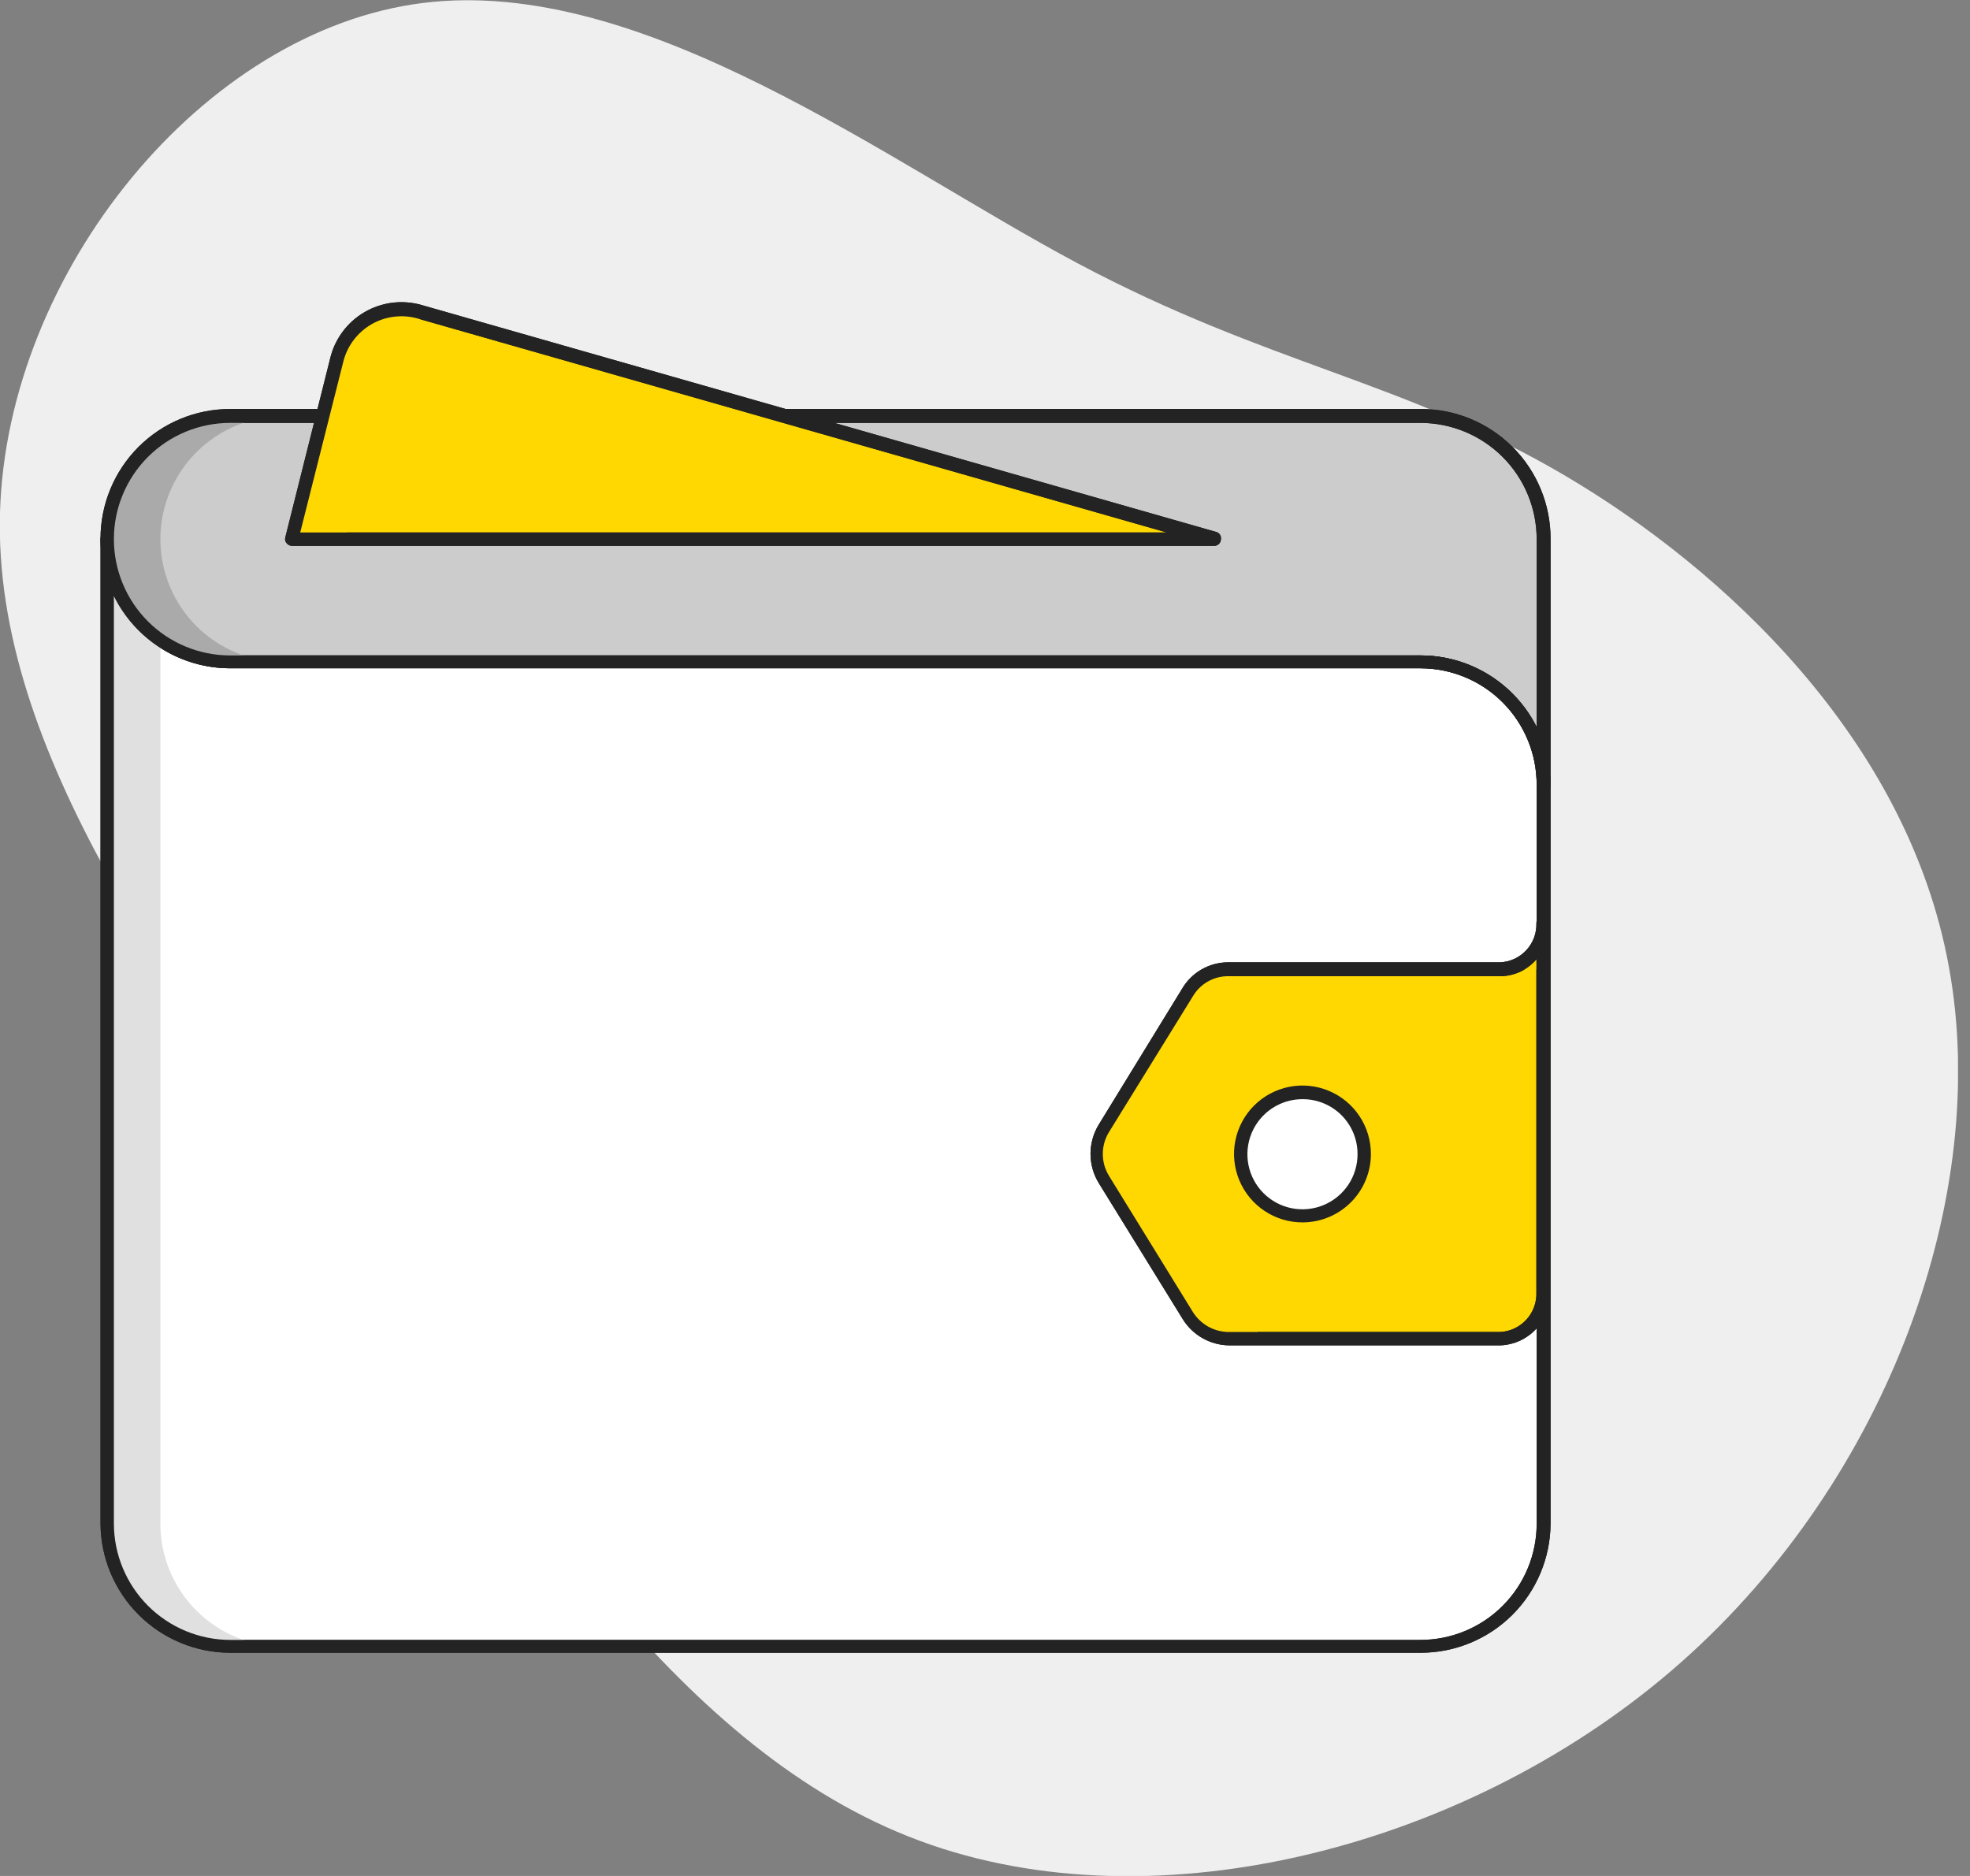 <svg width="84" height="80" viewBox="0 0 84 80" fill="none" xmlns="http://www.w3.org/2000/svg">
<rect x="0" y="0" width="84" height="80" fill="#808080" stroke="none"/>
<g clip-path="url(#clip0_1802_5628)">
<path d="M83.1 41.231C84.879 50.92 80.558 63.015 71.701 70.869C62.844 78.723 49.359 82.268 39.202 78.495C29.045 74.722 22.137 63.585 14.819 52.915C7.501 42.246 -0.296 32.1 -0 21.852C0.296 11.604 8.663 1.288 18.045 0.125C27.427 -1.037 37.834 6.908 45.95 11.228C54.067 15.549 59.857 16.244 66.686 20.256C73.514 24.269 81.345 31.553 83.1 41.231Z" fill="#EFEFEF"/>
<path d="M60.565 17.749H9.815C8.424 17.749 7.09 18.301 6.107 19.285C5.124 20.268 4.571 21.602 4.571 22.992C4.571 24.383 5.124 25.717 6.107 26.7C7.09 27.683 8.424 28.236 9.815 28.236H60.565C61.955 28.236 63.289 28.788 64.272 29.772C65.256 30.755 65.808 32.089 65.808 33.48V22.992C65.808 21.602 65.256 20.268 64.272 19.285C63.289 18.301 61.955 17.749 60.565 17.749Z" fill="#CCCCCC"/>
<path d="M65.808 33.765C65.732 33.765 65.66 33.735 65.606 33.681C65.553 33.628 65.523 33.555 65.523 33.48C65.526 32.827 65.4 32.179 65.152 31.575C64.904 30.971 64.539 30.421 64.079 29.959C63.618 29.496 63.07 29.128 62.467 28.878C61.864 28.627 61.217 28.498 60.564 28.498H9.815C8.348 28.498 6.942 27.916 5.905 26.879C4.869 25.842 4.286 24.436 4.286 22.97C4.286 21.503 4.869 20.097 5.905 19.06C6.942 18.023 8.348 17.441 9.815 17.441H60.564C61.294 17.438 62.017 17.579 62.692 17.857C63.367 18.135 63.98 18.544 64.496 19.06C65.013 19.576 65.421 20.189 65.699 20.864C65.977 21.539 66.119 22.262 66.116 22.992V33.48C66.116 33.519 66.108 33.558 66.092 33.594C66.076 33.63 66.053 33.663 66.024 33.69C65.995 33.716 65.961 33.737 65.924 33.75C65.887 33.763 65.847 33.768 65.808 33.765ZM9.815 18.034C8.5 18.034 7.238 18.556 6.308 19.486C5.379 20.416 4.856 21.677 4.856 22.992C4.856 24.307 5.379 25.569 6.308 26.499C7.238 27.429 8.5 27.951 9.815 27.951H60.564C61.597 27.95 62.609 28.239 63.486 28.785C64.363 29.331 65.068 30.113 65.523 31.04V22.992C65.523 21.677 65.001 20.416 64.071 19.486C63.141 18.556 61.879 18.034 60.564 18.034H9.815Z" fill="#232323"/>
<path d="M65.808 64.976C65.808 66.367 65.255 67.7 64.272 68.684C63.289 69.667 61.955 70.219 60.564 70.219H9.815C9.125 70.221 8.442 70.086 7.804 69.824C7.167 69.561 6.588 69.175 6.099 68.688C5.611 68.201 5.224 67.622 4.96 66.985C4.696 66.348 4.56 65.665 4.56 64.976V22.992C4.56 24.383 5.112 25.717 6.095 26.7C7.079 27.683 8.413 28.236 9.803 28.236H60.564C61.955 28.236 63.289 28.788 64.272 29.772C65.255 30.755 65.808 32.089 65.808 33.48V64.976Z" fill="white"/>
<path d="M60.564 70.482H9.815C8.353 70.479 6.952 69.898 5.917 68.867C4.881 67.836 4.295 66.437 4.286 64.976V22.992C4.286 22.917 4.316 22.844 4.37 22.791C4.423 22.737 4.496 22.707 4.571 22.707C4.647 22.707 4.719 22.737 4.773 22.791C4.826 22.844 4.856 22.917 4.856 22.992C4.856 24.307 5.379 25.569 6.308 26.499C7.238 27.429 8.5 27.951 9.815 27.951H60.564C61.292 27.95 62.013 28.091 62.685 28.368C63.358 28.645 63.969 29.052 64.485 29.566C65.001 30.079 65.41 30.689 65.69 31.36C65.969 32.032 66.114 32.752 66.116 33.48V64.976C66.107 66.441 65.517 67.843 64.477 68.875C63.437 69.907 62.03 70.485 60.564 70.482ZM4.856 64.976C4.859 66.29 5.383 67.549 6.312 68.479C7.241 69.408 8.501 69.931 9.815 69.934H60.564C61.879 69.934 63.141 69.412 64.071 68.482C65.001 67.552 65.523 66.291 65.523 64.976V33.48C65.526 32.827 65.4 32.179 65.152 31.575C64.904 30.971 64.539 30.421 64.079 29.959C63.618 29.496 63.07 29.128 62.467 28.878C61.864 28.627 61.217 28.498 60.564 28.498H9.815C8.782 28.498 7.77 28.208 6.894 27.662C6.018 27.116 5.312 26.336 4.856 25.409V64.976Z" fill="#232323"/>
<path d="M65.797 39.384V55.115C65.815 55.618 65.634 56.108 65.292 56.478C64.95 56.848 64.476 57.067 63.973 57.087H52.437C52.081 57.086 51.731 56.994 51.42 56.821C51.109 56.647 50.847 56.398 50.658 56.096L47.102 50.316C46.895 49.986 46.786 49.605 46.786 49.216C46.786 48.827 46.895 48.446 47.102 48.116L50.693 42.303C50.87 42.011 51.119 41.77 51.417 41.602C51.714 41.435 52.05 41.346 52.391 41.345H64.018C64.511 41.313 64.972 41.09 65.304 40.724C65.636 40.359 65.812 39.878 65.797 39.384Z" fill="#FFD801"/>
<path d="M63.972 57.373H52.436C52.03 57.372 51.631 57.267 51.278 57.067C50.925 56.868 50.629 56.58 50.419 56.233L46.851 50.453C46.621 50.077 46.499 49.645 46.499 49.205C46.499 48.764 46.621 48.333 46.851 47.957L50.396 42.177C50.594 41.834 50.878 41.549 51.219 41.349C51.561 41.149 51.949 41.042 52.345 41.037H63.972C64.398 41.017 64.798 40.829 65.086 40.515C65.374 40.202 65.527 39.787 65.511 39.362C65.511 39.286 65.541 39.214 65.595 39.16C65.648 39.107 65.721 39.077 65.796 39.077C65.872 39.077 65.944 39.107 65.998 39.16C66.051 39.214 66.081 39.286 66.081 39.362V55.093C66.094 55.381 66.049 55.669 65.949 55.94C65.849 56.211 65.697 56.459 65.501 56.671C65.305 56.883 65.069 57.054 64.807 57.175C64.544 57.295 64.261 57.362 63.972 57.373ZM52.345 41.63C52.052 41.633 51.765 41.709 51.51 41.853C51.255 41.996 51.04 42.202 50.886 42.451L47.295 48.264C47.117 48.548 47.023 48.876 47.023 49.211C47.023 49.545 47.117 49.873 47.295 50.157L50.863 55.948C51.025 56.208 51.25 56.422 51.517 56.572C51.784 56.721 52.085 56.801 52.391 56.803H63.972C64.399 56.779 64.799 56.589 65.087 56.273C65.374 55.958 65.527 55.542 65.511 55.115V40.923C65.319 41.143 65.083 41.32 64.818 41.442C64.552 41.564 64.264 41.628 63.972 41.63H52.345Z" fill="#232323"/>
<path d="M55.549 46.589C56.067 46.589 56.574 46.742 57.005 47.031C57.436 47.319 57.772 47.728 57.971 48.207C58.169 48.686 58.221 49.214 58.12 49.722C58.019 50.231 57.769 50.698 57.403 51.065C57.036 51.431 56.569 51.681 56.06 51.782C55.551 51.883 55.024 51.831 54.545 51.633C54.066 51.434 53.657 51.098 53.369 50.667C53.081 50.236 52.927 49.729 52.927 49.211C52.927 48.515 53.203 47.848 53.695 47.357C54.186 46.865 54.853 46.589 55.549 46.589Z" fill="white"/>
<path d="M55.548 52.129C54.971 52.131 54.405 51.962 53.924 51.643C53.443 51.323 53.067 50.868 52.844 50.335C52.621 49.802 52.562 49.215 52.673 48.648C52.785 48.081 53.062 47.56 53.469 47.151C53.877 46.742 54.397 46.463 54.963 46.349C55.53 46.236 56.117 46.293 56.651 46.514C57.185 46.734 57.641 47.108 57.962 47.588C58.284 48.068 58.455 48.633 58.455 49.211C58.455 49.983 58.149 50.723 57.604 51.27C57.06 51.817 56.32 52.126 55.548 52.129ZM55.548 46.874C55.083 46.871 54.627 47.008 54.239 47.265C53.852 47.522 53.549 47.889 53.37 48.318C53.19 48.748 53.143 49.221 53.233 49.677C53.324 50.134 53.547 50.553 53.876 50.882C54.206 51.212 54.625 51.435 55.082 51.526C55.538 51.616 56.011 51.568 56.441 51.389C56.87 51.21 57.237 50.907 57.494 50.52C57.751 50.132 57.887 49.676 57.885 49.211C57.885 48.591 57.639 47.996 57.201 47.558C56.762 47.12 56.168 46.874 55.548 46.874Z" fill="#232323"/>
<path d="M6.839 64.976V27.358C6.137 26.878 5.562 26.233 5.164 25.48C4.767 24.728 4.559 23.889 4.56 23.038V64.976C4.56 66.367 5.112 67.7 6.095 68.684C7.079 69.667 8.413 70.219 9.803 70.219H12.083C10.692 70.219 9.359 69.667 8.375 68.684C7.392 67.7 6.839 66.367 6.839 64.976Z" fill="#E0E0E0"/>
<path d="M60.564 70.482H9.815C8.353 70.479 6.952 69.898 5.917 68.867C4.881 67.836 4.295 66.437 4.286 64.976V22.992C4.286 22.917 4.316 22.844 4.37 22.791C4.423 22.737 4.496 22.707 4.571 22.707C4.647 22.707 4.719 22.737 4.773 22.791C4.826 22.844 4.856 22.917 4.856 22.992C4.856 24.307 5.379 25.569 6.308 26.499C7.238 27.429 8.5 27.951 9.815 27.951H60.564C61.292 27.95 62.013 28.091 62.685 28.368C63.358 28.645 63.969 29.052 64.485 29.566C65.001 30.079 65.41 30.689 65.69 31.36C65.969 32.032 66.114 32.752 66.116 33.48V64.976C66.107 66.441 65.517 67.843 64.477 68.875C63.437 69.907 62.03 70.485 60.564 70.482ZM4.856 64.976C4.859 66.29 5.383 67.549 6.312 68.479C7.241 69.408 8.501 69.931 9.815 69.934H60.564C61.879 69.934 63.141 69.412 64.071 68.482C65.001 67.552 65.523 66.291 65.523 64.976V33.48C65.526 32.827 65.4 32.179 65.152 31.575C64.904 30.971 64.539 30.421 64.079 29.959C63.618 29.496 63.07 29.128 62.467 28.878C61.864 28.627 61.217 28.498 60.564 28.498H9.815C8.782 28.498 7.77 28.208 6.894 27.662C6.018 27.116 5.312 26.336 4.856 25.409V64.976Z" fill="#232323"/>
<path d="M6.839 22.992C6.839 21.602 7.392 20.268 8.375 19.285C9.359 18.301 10.692 17.749 12.083 17.749H9.803C8.413 17.749 7.079 18.301 6.095 19.285C5.112 20.268 4.56 21.602 4.56 22.992C4.56 24.383 5.112 25.717 6.095 26.7C7.079 27.683 8.413 28.236 9.803 28.236H12.083C10.692 28.236 9.359 27.683 8.375 26.7C7.392 25.717 6.839 24.383 6.839 22.992Z" fill="#AAAAAA"/>
<path d="M65.808 33.765C65.732 33.765 65.66 33.735 65.606 33.681C65.553 33.628 65.523 33.555 65.523 33.48C65.526 32.827 65.4 32.179 65.152 31.575C64.904 30.971 64.539 30.421 64.079 29.959C63.618 29.496 63.07 29.128 62.467 28.878C61.864 28.627 61.217 28.498 60.564 28.498H9.815C8.348 28.498 6.942 27.916 5.905 26.879C4.869 25.842 4.286 24.436 4.286 22.97C4.286 21.503 4.869 20.097 5.905 19.06C6.942 18.023 8.348 17.441 9.815 17.441H60.564C61.294 17.438 62.017 17.579 62.692 17.857C63.367 18.135 63.98 18.544 64.496 19.06C65.013 19.576 65.421 20.189 65.699 20.864C65.977 21.539 66.119 22.262 66.116 22.992V33.48C66.116 33.519 66.108 33.558 66.092 33.594C66.076 33.63 66.053 33.663 66.024 33.69C65.995 33.716 65.961 33.737 65.924 33.75C65.887 33.763 65.847 33.768 65.808 33.765ZM9.815 18.034C8.5 18.034 7.238 18.556 6.308 19.486C5.379 20.416 4.856 21.677 4.856 22.992C4.856 24.307 5.379 25.569 6.308 26.499C7.238 27.429 8.5 27.951 9.815 27.951H60.564C61.597 27.95 62.609 28.239 63.486 28.785C64.363 29.331 65.068 30.113 65.523 31.04V22.992C65.523 21.677 65.001 20.416 64.071 19.486C63.141 18.556 61.879 18.034 60.564 18.034H9.815Z" fill="#232323"/>
<path d="M51.775 22.992H12.437L13.747 17.749L14.352 15.366C14.443 14.995 14.608 14.645 14.837 14.339C15.067 14.033 15.356 13.776 15.687 13.585C16.018 13.393 16.384 13.27 16.764 13.224C17.144 13.177 17.529 13.208 17.897 13.314L33.423 17.749L51.775 22.992Z" fill="#FFD801"/>
<path d="M51.775 23.277H12.436C12.394 23.275 12.353 23.263 12.316 23.244C12.278 23.224 12.246 23.197 12.22 23.163C12.191 23.131 12.171 23.092 12.161 23.051C12.152 23.009 12.152 22.965 12.163 22.924L14.078 15.286C14.175 14.876 14.355 14.489 14.607 14.15C14.858 13.811 15.175 13.526 15.54 13.313C15.904 13.1 16.308 12.963 16.727 12.91C17.145 12.858 17.571 12.89 17.976 13.007L51.855 22.684C51.922 22.701 51.98 22.741 52.017 22.799C52.056 22.855 52.071 22.925 52.06 22.992C52.06 23.03 52.053 23.067 52.038 23.101C52.024 23.136 52.003 23.167 51.977 23.194C51.95 23.22 51.919 23.241 51.884 23.256C51.85 23.27 51.813 23.277 51.775 23.277ZM12.801 22.707H49.746L17.828 13.588C17.497 13.492 17.15 13.464 16.808 13.506C16.466 13.547 16.136 13.658 15.838 13.83C15.54 14.003 15.28 14.234 15.073 14.509C14.867 14.785 14.718 15.1 14.636 15.435L12.801 22.707Z" fill="#232323"/>
<path d="M16.631 15.366C16.738 14.934 16.946 14.533 17.237 14.197C17.528 13.86 17.895 13.597 18.307 13.428L17.897 13.314C17.529 13.208 17.144 13.177 16.764 13.224C16.384 13.27 16.018 13.393 15.687 13.585C15.356 13.776 15.067 14.033 14.837 14.339C14.608 14.645 14.443 14.995 14.352 15.366L13.747 17.749L12.437 22.992H14.716L16.027 17.749L16.631 15.366Z" fill="#FFD801"/>
<path d="M51.775 23.277H12.436C12.394 23.275 12.353 23.263 12.316 23.244C12.278 23.224 12.246 23.197 12.22 23.163C12.191 23.131 12.171 23.092 12.161 23.051C12.152 23.009 12.152 22.965 12.163 22.924L14.078 15.286C14.175 14.876 14.355 14.489 14.607 14.15C14.858 13.811 15.175 13.526 15.54 13.313C15.904 13.1 16.308 12.963 16.727 12.91C17.145 12.858 17.571 12.89 17.976 13.007L51.855 22.684C51.922 22.701 51.98 22.741 52.017 22.799C52.056 22.855 52.071 22.925 52.06 22.992C52.06 23.03 52.053 23.067 52.038 23.101C52.024 23.136 52.003 23.167 51.977 23.194C51.95 23.22 51.919 23.241 51.884 23.256C51.85 23.27 51.813 23.277 51.775 23.277ZM12.801 22.707H49.746L17.828 13.588C17.497 13.492 17.15 13.464 16.808 13.506C16.466 13.547 16.136 13.658 15.838 13.83C15.54 14.003 15.28 14.234 15.073 14.509C14.867 14.785 14.718 15.1 14.636 15.435L12.801 22.707Z" fill="#232323"/>
<path d="M52.892 56.096L49.336 50.316C49.13 49.986 49.02 49.605 49.02 49.216C49.02 48.827 49.13 48.446 49.336 48.116L52.926 42.303C53.104 42.011 53.353 41.77 53.651 41.602C53.948 41.435 54.284 41.346 54.625 41.345H52.345C52.004 41.346 51.668 41.435 51.371 41.602C51.074 41.77 50.824 42.011 50.647 42.303L47.056 48.116C46.85 48.446 46.74 48.827 46.74 49.216C46.74 49.605 46.85 49.986 47.056 50.316L50.612 56.096C50.801 56.398 51.063 56.647 51.374 56.821C51.685 56.994 52.035 57.086 52.391 57.087H54.671C54.315 57.086 53.965 56.994 53.654 56.821C53.343 56.647 53.081 56.398 52.892 56.096Z" fill="#FFD801"/>
<path d="M65.796 41.345V39.384C65.812 39.886 65.629 40.373 65.288 40.74C64.946 41.107 64.474 41.324 63.973 41.345H65.796Z" fill="#FFD801"/>
<path d="M63.972 57.373H52.436C52.03 57.372 51.631 57.267 51.278 57.067C50.925 56.868 50.629 56.58 50.419 56.233L46.851 50.453C46.621 50.077 46.499 49.645 46.499 49.205C46.499 48.764 46.621 48.333 46.851 47.957L50.396 42.177C50.594 41.834 50.878 41.549 51.219 41.349C51.561 41.149 51.949 41.042 52.345 41.037H63.972C64.398 41.017 64.798 40.829 65.086 40.515C65.374 40.202 65.527 39.787 65.511 39.362C65.511 39.286 65.541 39.214 65.595 39.16C65.648 39.107 65.721 39.077 65.796 39.077C65.872 39.077 65.944 39.107 65.998 39.16C66.051 39.214 66.081 39.286 66.081 39.362V55.093C66.094 55.381 66.049 55.669 65.949 55.94C65.849 56.211 65.697 56.459 65.501 56.671C65.305 56.883 65.069 57.054 64.807 57.175C64.544 57.295 64.261 57.362 63.972 57.373ZM52.345 41.63C52.052 41.633 51.765 41.709 51.51 41.853C51.255 41.996 51.04 42.202 50.886 42.451L47.295 48.264C47.117 48.548 47.023 48.876 47.023 49.211C47.023 49.545 47.117 49.873 47.295 50.157L50.863 55.948C51.025 56.208 51.25 56.422 51.517 56.572C51.784 56.721 52.085 56.801 52.391 56.803H63.972C64.399 56.779 64.799 56.589 65.087 56.273C65.374 55.958 65.527 55.542 65.511 55.115V40.923C65.319 41.143 65.083 41.32 64.818 41.442C64.552 41.564 64.264 41.628 63.972 41.63H52.345Z" fill="#232323"/>
</g>
<defs>
<clipPath id="clip0_1802_5628">
<rect width="83.488" height="80" fill="white"/>
</clipPath>
</defs>
</svg>
